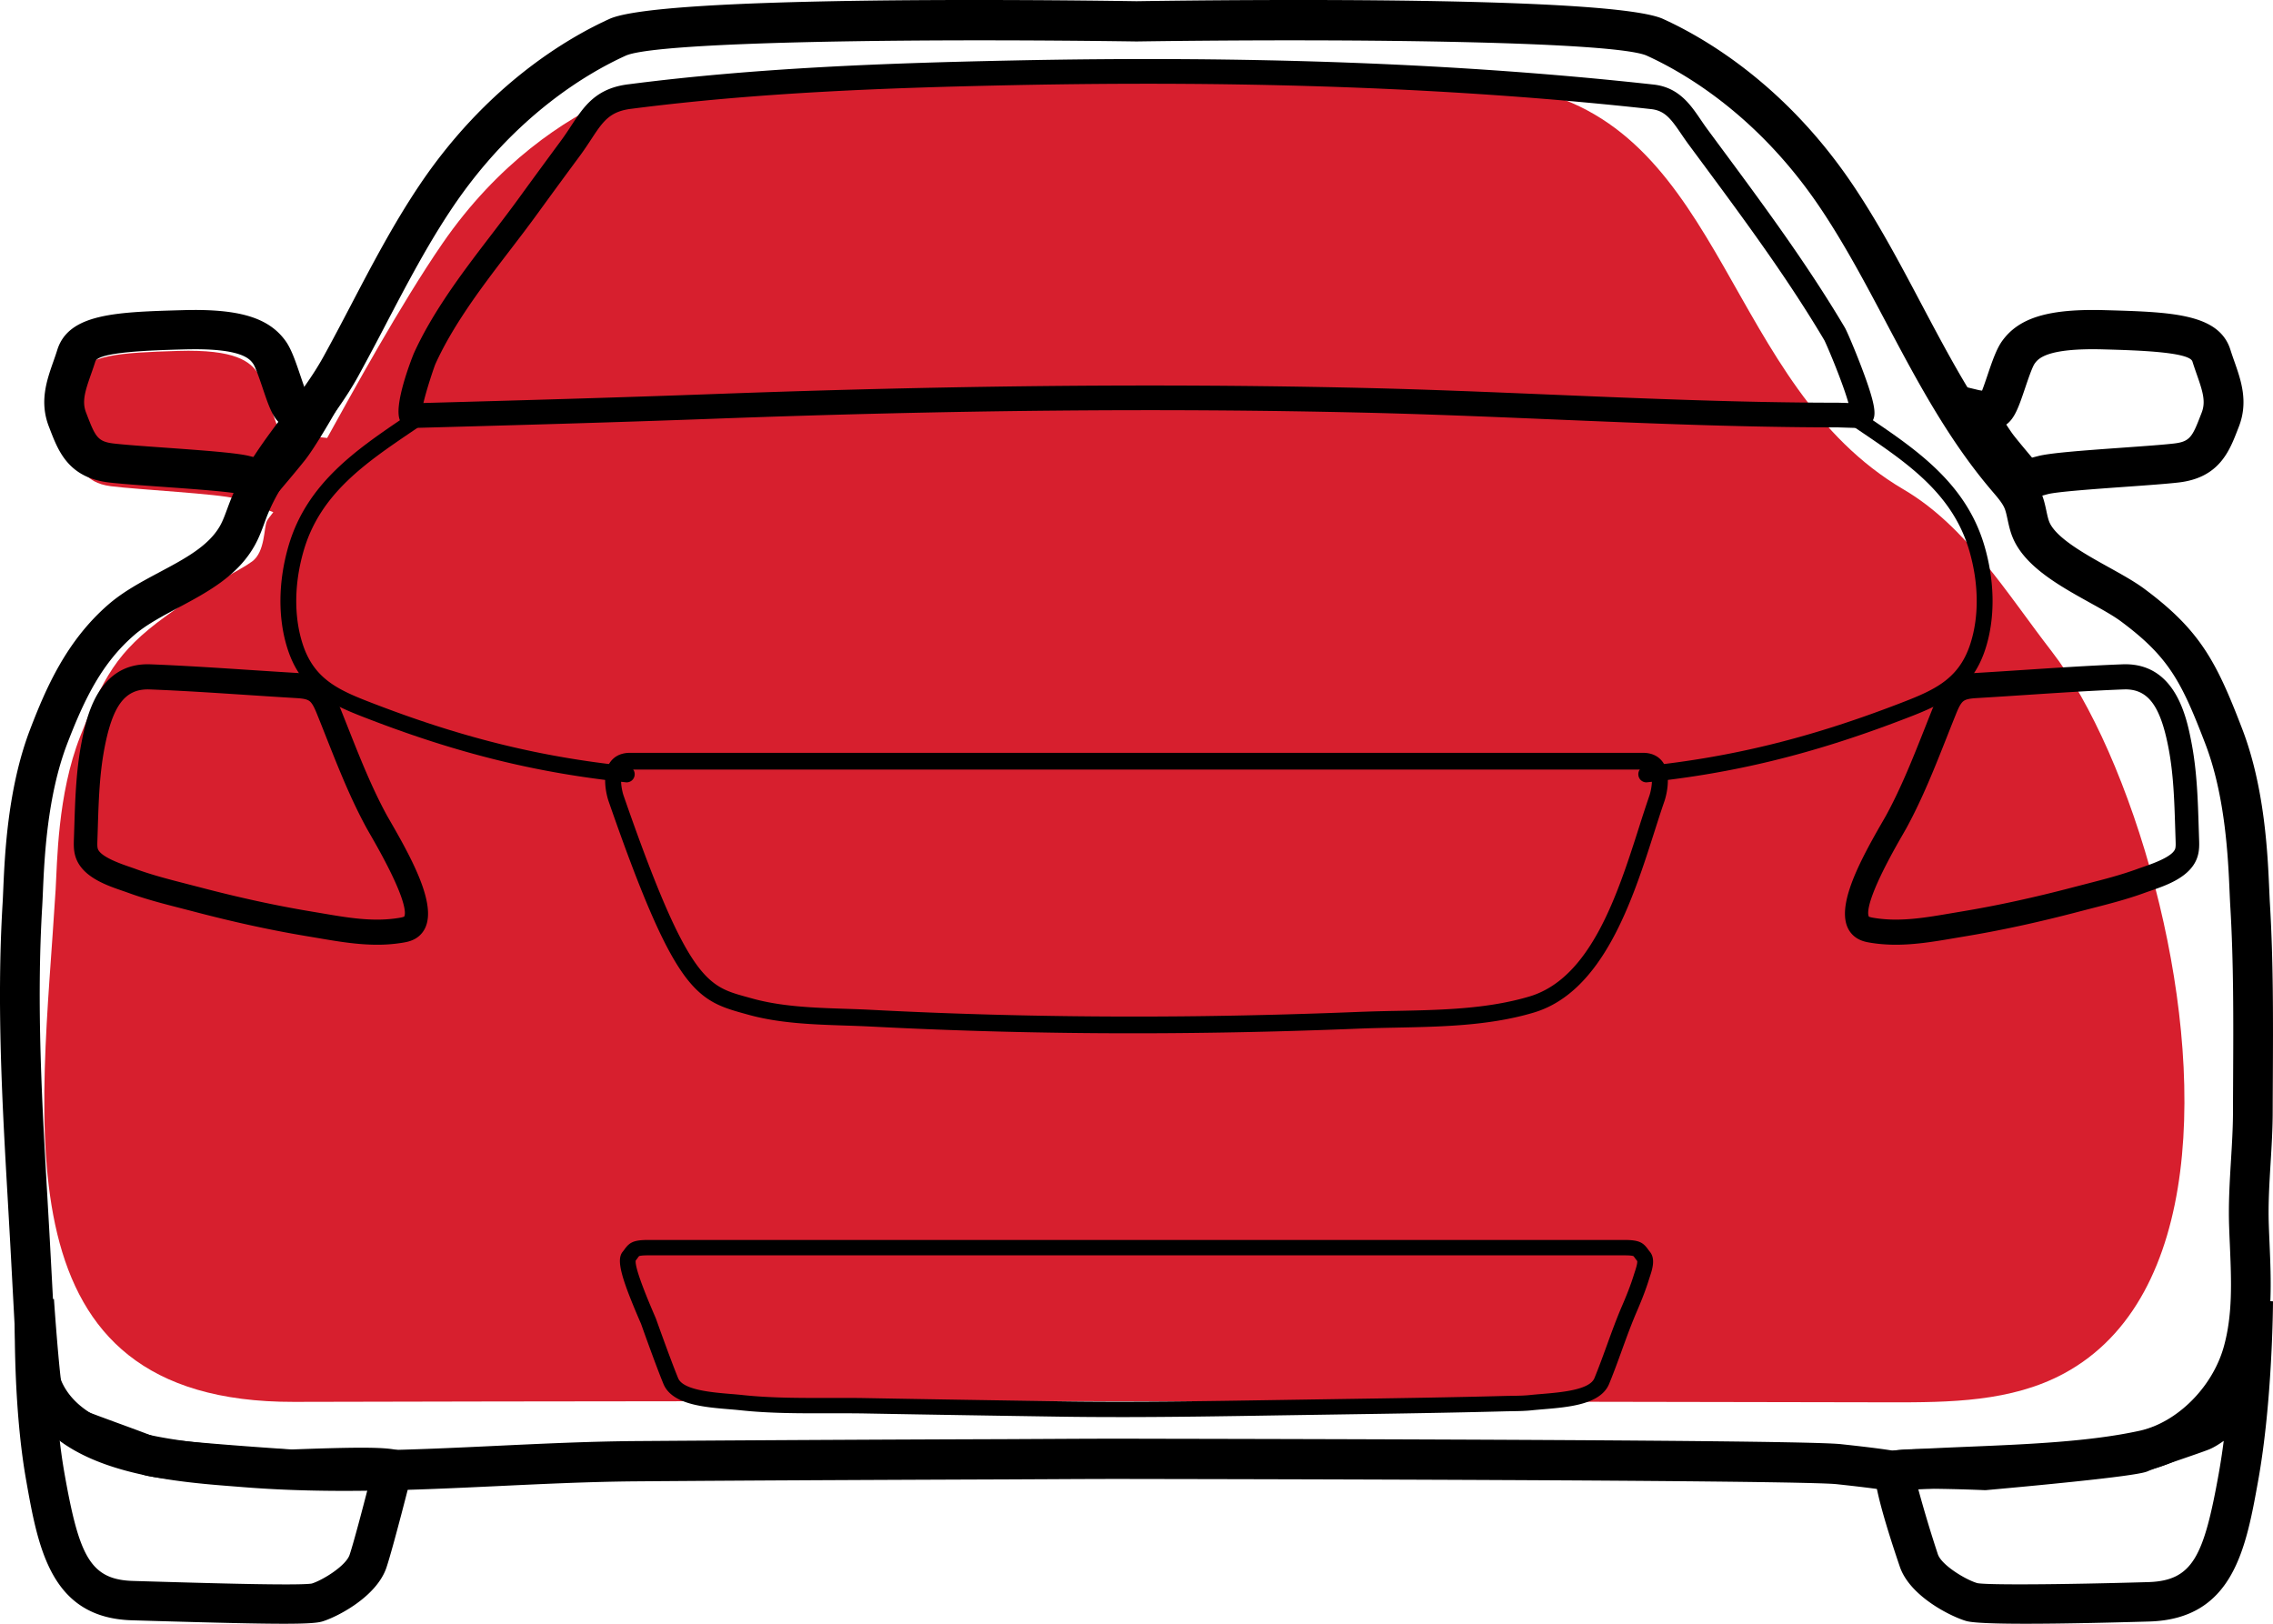 <svg xmlns="http://www.w3.org/2000/svg" width="154" height="110" viewBox="0 0 154 110">
    <g fill="none" fill-rule="evenodd">
        <path fill="#D71F2E" d="M146.008 60.081c-1.722-6.606-4.345-12.521-7-15.95-3.049-3.938-5.775-8.474-10.044-10.978-11.997-7.04-12.063-24.229-25.343-27.102-9.292-2.01-19.736-.543-29.216-.41-1.604-.023-29.767-.398-32.895.989-3.219 1.427-7.77 4.392-11.544 9.881-2.838 4.128-6.114 10.115-7.801 13.16-1.345-.141-2.865-.323-3.106-.441-.444-.219-.999-3.076-1.554-3.909-.555-.833-1.554-1.666-5.44-1.547-3.884.119-6.326.238-6.77 1.785-.445 1.548-1.11 2.857-.555 4.404.554 1.547.887 2.738 2.775 2.976 1.887.238 7.289.512 8.436.833.527.147 1.58.542 2.565.926-.214.271-.377.488-.428.588-.222.44-.111 2.086-.999 2.745-.888.66-2.553 1.318-5.883 3.733-3.33 2.416-4.218 4.172-5.772 8.125-1.55 3.943-1.554 8.579-1.665 10.382C2.8 76.156-.342 95.02 19.914 94.97c36.041-.09 72.09-.044 108.137.03 4.023.008 8.226-.028 11.797-1.959 9.447-5.108 9.459-20.303 6.16-32.96z"/>
        <path fill="#000" fill-rule="nonzero" d="M128.198 101c-.15 0-.267-.015-.478-.048-.314-.05-1.05-.166-3.283-.407-.94-.1-8.125-.28-45.69-.349l-1.768-.003c-2.03-.005-4.064.005-6.097.016l-2.754.013c-8.095.03-16.762.067-25.3.133-3.037.032-6.116.178-9.095.319-5.603.264-11.396.539-17.219.074l-.593-.047c-5.035-.389-14.408-1.114-14.805-8.565l-.377-7.057c-.066-1.236-.137-2.47-.207-3.704C.154 74.81-.236 68.021.176 61.197c.016-.25.028-.553.043-.9.105-2.42.301-6.923 1.825-10.894 1.07-2.789 2.448-5.97 5.284-8.438 1.03-.897 2.276-1.56 3.481-2.203 1.707-.908 3.318-1.767 4.093-3.13.192-.336.34-.741.498-1.17.103-.279.206-.557.322-.83.872-2.052 2.23-3.855 3.545-5.599.99-1.313 1.923-2.554 2.65-3.874.64-1.16 1.27-2.363 1.879-3.526 1.407-2.686 2.862-5.463 4.598-8.051 4.565-6.806 10.04-10 12.896-11.299C44.691-.262 69.484-.029 77.003.081c7.478-.11 32.272-.344 35.673 1.202 2.858 1.299 8.332 4.493 12.896 11.298 1.721 2.566 3.18 5.32 4.59 7.984 2.078 3.921 4.04 7.625 6.794 10.862l.103.12c.436.512.931 1.092 1.244 1.854.175.427.265.844.344 1.212.061.286.119.557.203.758.456 1.077 2.439 2.178 4.032 3.062.899.5 1.748.971 2.414 1.466 3.793 2.82 4.881 4.953 6.627 9.503 1.523 3.972 1.719 8.475 1.824 10.895.016.346.028.648.043.899.238 3.933.218 7.938.2 11.812-.004.772-.008 1.543-.01 2.313-.003 1.174-.073 2.338-.142 3.463-.087 1.434-.169 2.79-.123 4.17.014.416.032.833.05 1.251.109 2.552.221 5.19-.522 7.814-1.045 3.693-4.216 6.807-7.71 7.572-3.602.79-7.9.97-12.054 1.143-1.747.073-3.397.141-4.983.253a4.352 4.352 0 0 1-.298.013zM66.492 2.732c-11.968 0-22.51.317-24.101 1.04-2.597 1.18-7.58 4.094-11.772 10.344-1.653 2.464-3.074 5.175-4.447 7.797a192.881 192.881 0 0 1-1.905 3.576c-.821 1.49-1.858 2.868-2.862 4.2-1.27 1.687-2.471 3.28-3.212 5.023-.098.23-.185.467-.272.704-.19.515-.385 1.047-.689 1.58-1.163 2.046-3.2 3.131-5.171 4.181-1.121.598-2.181 1.162-2.98 1.858-2.134 1.857-3.316 4.191-4.53 7.356-1.362 3.552-1.545 7.764-1.644 10.026-.015.365-.03.683-.045.946-.402 6.662-.017 13.368.355 19.853.071 1.237.142 2.476.208 3.715l.377 7.058c.25 4.67 6.492 5.542 12.324 5.993l.6.047c5.655.452 11.362.182 16.881-.08 3.003-.142 6.108-.289 9.198-.322a6455.55 6455.55 0 0 1 25.313-.132l2.75-.014c2.04-.01 4.08-.022 6.119-.016l1.764.004c28.741.052 44.207.175 45.97.364 2.299.247 3.08.37 3.414.423l.096.015.06-.004c1.642-.115 3.389-.188 5.077-.259 4.042-.168 8.22-.343 11.596-1.082 2.527-.554 4.921-2.934 5.693-5.66.623-2.197.524-4.502.42-6.942-.019-.427-.037-.853-.051-1.278-.05-1.51.04-2.995.127-4.43.066-1.086.134-2.208.137-3.302.001-.772.005-1.546.009-2.32.019-3.829.038-7.788-.194-11.631-.016-.264-.03-.582-.046-.946-.098-2.263-.281-6.474-1.644-10.026-1.609-4.195-2.462-5.878-5.71-8.292-.523-.389-1.296-.819-2.116-1.273-2.057-1.143-4.39-2.438-5.212-4.382-.186-.44-.278-.872-.36-1.252-.06-.28-.117-.544-.198-.744-.146-.356-.462-.725-.795-1.115l-.106-.125c-2.947-3.464-5.07-7.474-7.126-11.352-1.377-2.603-2.803-5.293-4.445-7.741-4.191-6.249-9.174-9.162-11.77-10.343-2.05-.931-18.946-1.188-34.574-.964-3.502-.05-7.066-.076-10.511-.076z"/>
        <path fill="#000" fill-rule="nonzero" d="M19.225 110c-1.699 0-4.394-.061-8.67-.186l-1.603-.047c-5.533-.155-6.375-4.928-7.19-9.544-.942-5.347-.749-11.897-.74-12.173L3.655 88c.173 2.512.432 5.52.551 5.997.162.399 1.342 1.477 1.781 1.665.285.115 1.034.39 1.85.69 1.394.51 2.363.868 2.789 1.05.757.167 5.18.529 9.134.792 7.568-.28 7.653-.089 8.054.824l.186.423-.113.448c-.05.197-1.222 4.842-1.697 6.282-.672 2.039-3.443 3.412-4.375 3.681-.34.098-1.062.148-2.59.148zM4.044 97.565c.086.743.19 1.48.314 2.19.992 5.618 1.725 7.264 4.667 7.346l1.607.047c3.348.098 9.557.28 10.49.13.735-.226 2.32-1.202 2.566-1.951.283-.855.863-3.057 1.252-4.567-1.307-.009-3.354.035-5.15.101l-.068.003-.067-.005c-9.19-.609-9.795-.882-10.023-.985-.313-.142-1.69-.647-2.694-1.016-.87-.32-1.623-.595-1.936-.723-.26-.106-.597-.306-.958-.57zM137.28 110c-2.026 0-3.575-.049-4.049-.181-.961-.269-3.818-1.64-4.513-3.68-2.064-6.056-1.746-6.762-1.627-7.028.394-.873.502-1.11 7.357-.835 4.388-.397 9.263-.903 10.047-1.084.41-.171 1.227-.455 2.396-.857.72-.247 1.466-.503 1.751-.617.451-.188 1.665-1.27 1.84-1.7.117-.436.507-3.41.811-6.018l2.707.158c-.001.275-.042 6.79-1 12.121-.83 4.624-1.689 9.405-7.387 9.57-2.77.08-5.896.151-8.333.151zm-7.323-9.149a86.756 86.756 0 0 0 1.336 4.44c.259.76 1.938 1.752 2.68 1.959.686.129 5.562.104 11.56-.07 3.03-.088 3.782-1.738 4.793-7.366a45.4 45.4 0 0 0 .336-2.203c-.378.27-.73.475-1.001.583-.346.137-1.054.38-1.873.662-.872.3-1.957.674-2.259.807-.23.101-.841.37-10.923 1.281l-.09.008-.09-.003a108.046 108.046 0 0 0-4.47-.098zM136.706 34l-.549-.642c-.05-.058-1.229-1.44-1.824-2.192-.628-.795-1.67-2.594-1.787-2.796L131 25.69l3.035.73c.076.018.165.033.253.043.117-.3.255-.71.36-1.018.314-.928.61-1.805 1.008-2.354 1.147-1.584 3.17-2.186 6.96-2.079 4.488.126 7.73.218 8.503 2.696.085.27.177.532.268.79.448 1.276.957 2.722.297 4.414l-.083.213c-.559 1.445-1.255 3.243-3.99 3.56-.81.094-2.167.191-3.604.294-1.947.139-4.615.33-5.25.493l-2.051.528zm-.778-5.24c.2.311.39.59.533.772.315.399.824 1.008 1.214 1.47l.401-.103c.814-.21 2.8-.362 5.736-.572 1.406-.1 2.733-.195 3.483-.282 1.072-.125 1.242-.461 1.786-1.868l.086-.22c.291-.748.076-1.436-.33-2.589-.1-.286-.202-.578-.296-.878-.205-.657-3.833-.76-6.001-.82-3.915-.112-4.456.644-4.69.967-.162.225-.464 1.117-.644 1.65-.42 1.24-.694 2.052-1.278 2.474zM18.294 34l-2.052-.528c-.634-.164-3.302-.354-5.25-.493-1.436-.103-2.793-.2-3.603-.294-2.736-.317-3.431-2.115-3.99-3.56l-.082-.213c-.66-1.691-.152-3.138.296-4.414.091-.258.183-.52.267-.79.774-2.478 4.016-2.57 8.503-2.696 3.8-.108 5.814.496 6.961 2.08.397.548.694 1.425 1.008 2.353.105.308.243.719.36 1.018.095-.011.187-.027.25-.042L24 25.69l-1.546 2.681c-.117.202-1.16 2-1.787 2.796-.595.753-1.774 2.134-1.824 2.192l-.549.642zm-5.092-10.34c-.233 0-.48.003-.742.01-2.168.061-5.796.163-6.001.82-.094.3-.196.592-.297.878-.405 1.153-.62 1.841-.328 2.59l.085.22c.544 1.406.713 1.742 1.785 1.867.75.087 2.078.182 3.484.282 2.936.21 4.922.363 5.735.572l.402.103c.39-.462.9-1.071 1.215-1.47.143-.182.333-.46.532-.77-.584-.423-.858-1.235-1.278-2.476-.18-.532-.482-1.424-.645-1.648-.218-.302-.709-.979-3.947-.979z"/>
        <path fill="#000" d="M111.537 53a.543.543 0 0 1-.534-.495.548.548 0 0 1 .48-.603c5.779-.602 10.987-1.873 16.886-4.12 2.518-.96 4.314-1.645 5.127-4.17.6-1.863.571-4.111-.08-6.33-1.13-3.847-4.192-5.917-7.435-8.108l-.242-.164a.56.56 0 0 1-.153-.763.53.53 0 0 1 .745-.156l.242.164c3.26 2.203 6.63 4.48 7.872 8.71.715 2.433.74 4.916.072 6.992-.975 3.028-3.184 3.87-5.742 4.844-6.02 2.294-11.31 3.585-17.183 4.196a.555.555 0 0 1-.055.003z"/>
        <path fill="#000" fill-rule="nonzero" d="M126.075 29h-.027l-1.045-.032-.492-.016h-.013c-6.427 0-12.973-.275-19.305-.54-4.224-.178-8.593-.361-12.887-.46-13.486-.313-27.83-.179-43.852.412-6.923.256-13.937.452-20.528.63a.88.88 0 0 1-.779-.423c-.61-.964.876-4.6.892-4.634.538-1.182 1.21-2.37 2.116-3.738.973-1.471 2.051-2.88 3.094-4.243.617-.806 1.255-1.639 1.86-2.47.96-1.322 1.926-2.64 2.897-3.953.262-.355.486-.696.696-1.016.863-1.313 1.677-2.553 3.914-2.811 8.65-1.117 17.519-1.432 25.811-1.605 16.293-.344 30.557.19 43.605 1.627 1.704.187 2.498 1.355 3.199 2.386.145.212.293.43.454.648l.855 1.157c.776 1.047 1.55 2.093 2.318 3.146 1.909 2.618 4.13 5.75 6.127 9.116.157.264.736 1.641 1.147 2.729 1.064 2.804.96 3.284.678 3.696a.889.889 0 0 1-.735.394zM77.87 26.116c4.952 0 9.764.055 14.473.164 4.31.1 8.685.284 12.917.461 6.32.265 12.855.54 19.277.54l.518.015.181.006c-.105-.37-.289-.935-.61-1.783-.477-1.26-.95-2.333-1.027-2.476-1.955-3.295-4.147-6.385-6.033-8.972-.765-1.05-1.538-2.093-2.31-3.136l-.857-1.158c-.174-.236-.335-.472-.492-.702-.705-1.037-1.116-1.582-2.046-1.684-12.98-1.43-27.175-1.957-43.4-1.619-8.249.173-17.066.486-25.653 1.594-1.507.174-1.954.855-2.765 2.09-.217.33-.463.705-.749 1.092-.97 1.31-1.932 2.624-2.89 3.942-.616.848-1.26 1.69-1.884 2.503-1.025 1.34-2.086 2.726-3.028 4.15-.855 1.292-1.487 2.407-1.987 3.505-.132.318-.612 1.77-.818 2.653 6.352-.173 13.074-.363 19.71-.608 10.46-.385 20.21-.577 29.473-.577zM128.446 64c-.583 0-1.173-.042-1.767-.143-.253-.043-.723-.124-1.108-.478-1.494-1.377.222-4.68 1.947-7.668.129-.223.233-.404.302-.53 1.014-1.87 1.827-3.926 2.614-5.914.202-.512.404-1.023.61-1.532.2-.494.473-1.17 1.043-1.612.598-.463 1.302-.505 1.816-.535 1.096-.065 2.192-.137 3.29-.209 2.163-.142 4.4-.29 6.606-.375.066-.003.13-.004.194-.004 3.446 0 4.164 3.67 4.474 5.254.38 1.943.442 3.916.5 5.824l.026.794c.011.319.025.717-.098 1.131-.41 1.387-2.085 1.962-3.193 2.343a19.72 19.72 0 0 0-.362.127c-1.192.439-2.418.753-3.604 1.057l-.85.22c-2.777.73-5.32 1.282-7.777 1.688l-.669.113c-1.3.222-2.631.449-3.994.449zm15.543-17.297c-.044 0-.087 0-.132.002-2.186.085-4.413.231-6.567.373-1.1.072-2.2.145-3.299.21-.424.025-.765.056-.967.213-.216.167-.382.578-.516.908-.204.505-.405 1.013-.605 1.52-.806 2.037-1.64 4.143-2.704 6.105-.074.136-.186.331-.324.57-2.518 4.362-2.361 5.31-2.253 5.495.014.009.088.04.308.077 1.736.297 3.446.003 5.258-.306l.677-.114c2.41-.399 4.909-.941 7.64-1.659l.858-.222c1.15-.295 2.338-.6 3.458-1.011.116-.043.249-.089.392-.138.599-.206 2-.688 2.162-1.236.04-.133.032-.348.025-.556l-.026-.8c-.06-1.92-.116-3.734-.468-5.532-.546-2.79-1.37-3.9-2.917-3.9zM25.554 64c-1.363 0-2.694-.227-3.994-.449l-.67-.113c-2.455-.406-4.999-.958-7.776-1.688l-.85-.22c-1.186-.304-2.412-.618-3.604-1.057a17.75 17.75 0 0 0-.363-.127c-1.107-.38-2.782-.956-3.192-2.343-.122-.41-.109-.81-.099-1.13l.026-.794c.06-1.908.12-3.882.5-5.825.316-1.613 1.078-5.393 4.669-5.25 2.205.086 4.442.233 6.606.375 1.097.072 2.194.144 3.29.209.515.03 1.218.072 1.816.535.57.443.843 1.118 1.043 1.612.205.508.408 1.02.61 1.53.787 1.99 1.6 4.046 2.615 5.916.07.127.174.309.303.532 1.724 2.987 3.439 6.29 1.944 7.666-.384.354-.854.435-1.106.478a10.46 10.46 0 0 1-1.768.143zM10.011 46.703c-1.549 0-2.372 1.11-2.917 3.899-.352 1.799-.409 3.613-.469 5.534l-.025.798c-.007.208-.014.425.024.556.163.549 1.564 1.03 2.162 1.236.144.05.277.095.393.138 1.12.412 2.308.716 3.457 1.011l.86.222c2.73.718 5.23 1.26 7.639 1.659l.677.114c1.812.31 3.524.602 5.258.306.22-.038.294-.068.318-.087.099-.176.255-1.122-2.262-5.483-.138-.24-.25-.435-.324-.572-1.066-1.962-1.9-4.07-2.705-6.106-.2-.508-.401-1.014-.605-1.519-.134-.33-.3-.74-.516-.908-.202-.157-.543-.188-.967-.213-1.1-.065-2.2-.138-3.3-.21-2.154-.141-4.38-.288-6.566-.373a3.554 3.554 0 0 0-.132-.002z"/>
        <path fill="#000" d="M42.464 53c-.018 0-.036 0-.055-.003-5.904-.616-11.198-1.906-17.164-4.184-2.584-.986-4.79-1.828-5.762-4.856-.668-2.076-.642-4.559.07-6.991 1.24-4.23 4.606-6.509 7.86-8.712l.24-.163a.528.528 0 0 1 .744.156.56.56 0 0 1-.153.763l-.24.163c-3.238 2.192-6.295 4.262-7.423 8.11-.65 2.218-.678 4.466-.08 6.33.812 2.525 2.605 3.21 5.086 4.157 5.909 2.255 11.12 3.526 16.931 4.132.294.03.51.3.48.603a.542.542 0 0 1-.534.495z"/>
        <path fill="#000" fill-rule="nonzero" d="M76.814 70a341.9 341.9 0 0 1-17.799-.456c-.59-.03-1.189-.05-1.791-.07-2.197-.074-4.47-.15-6.596-.752l-.349-.097c-3.2-.885-4.674-1.747-9.053-14.367-.059-.175-.53-1.672.094-2.596.204-.302.606-.662 1.364-.662h68.632c.758 0 1.16.36 1.364.661.624.925.153 2.422.097 2.59-.229.658-.457 1.373-.697 2.125-1.459 4.565-3.456 10.817-8.162 12.22-.402.12-.826.23-1.259.326-2.617.585-5.389.64-8.07.695-.852.017-1.699.034-2.532.068-3.72.15-7.45.249-11.087.29-1.387.017-2.774.025-4.156.025zm-34.13-17.867c-.36 0-.454.139-.484.184-.24.355-.072 1.22.042 1.56 4.358 12.559 5.68 12.924 8.312 13.652l.354.098c2.006.568 4.214.642 6.35.714.61.02 1.215.04 1.81.072 7.098.371 14.462.515 21.89.43 3.627-.042 7.347-.14 11.057-.29a123.1 123.1 0 0 1 2.553-.07c2.63-.052 5.351-.107 7.867-.67.41-.09.81-.195 1.189-.307 4.158-1.24 5.974-6.924 7.433-11.491a94.41 94.41 0 0 1 .704-2.145c.114-.349.278-1.2.039-1.553-.031-.046-.125-.184-.484-.184H42.684zM75.875 96c-1.39 0-2.777-.009-4.16-.03-4.346-.065-8.693-.134-13.04-.214-.836-.015-1.682-.013-2.532-.012-1.965.003-3.997.008-5.964-.204a33.005 33.005 0 0 0-.77-.07c-1.731-.144-3.884-.323-4.46-1.717-.53-1.289-1.477-3.957-1.517-4.07-1.39-3.2-1.683-4.35-1.242-4.885.051-.062.092-.118.128-.169.342-.472.625-.629 1.622-.629h66.09c.998 0 1.28.157 1.622.63.036.05.077.106.129.168.4.486.16 1.206.003 1.683l-.045.136c-.252.83-.588 1.642-.852 2.255-.366.85-.69 1.741-1.002 2.602-.272.75-.553 1.524-.864 2.279-.575 1.394-2.728 1.573-4.459 1.717-.273.023-.534.045-.77.07-.445.048-.89.055-1.322.061l-.447.008c-3.692.099-7.445.155-11.074.209l-4.441.068c-3.489.057-7.064.114-10.633.114zM56.94 94.702c.588 0 1.174.002 1.755.013 4.345.08 8.691.148 13.037.214 4.92.074 9.92-.006 14.757-.084l4.442-.069c3.626-.054 7.376-.11 11.061-.208.153-.004.307-.006.461-.008.425-.007.825-.012 1.22-.055.244-.026.513-.049.797-.072 1.284-.107 3.224-.269 3.553-1.067.303-.735.58-1.499.848-2.237.318-.876.646-1.78 1.024-2.658.27-.626.577-1.371.814-2.149l.052-.16c.049-.146.193-.582.162-.736a4.462 4.462 0 0 1-.15-.197c-.034-.047-.085-.119-.102-.13-.015-.01-.114-.057-.641-.057H43.94c-.528 0-.627.047-.642.057-.017.011-.068.083-.102.13a4.577 4.577 0 0 1-.127.17c-.05.395.41 1.711 1.365 3.912.023.06.991 2.79 1.512 4.055.33.798 2.27.96 3.554 1.067.283.023.553.046.797.072 1.908.206 3.914.202 5.844.198l.8-.001z"/>
    </g>
</svg>

